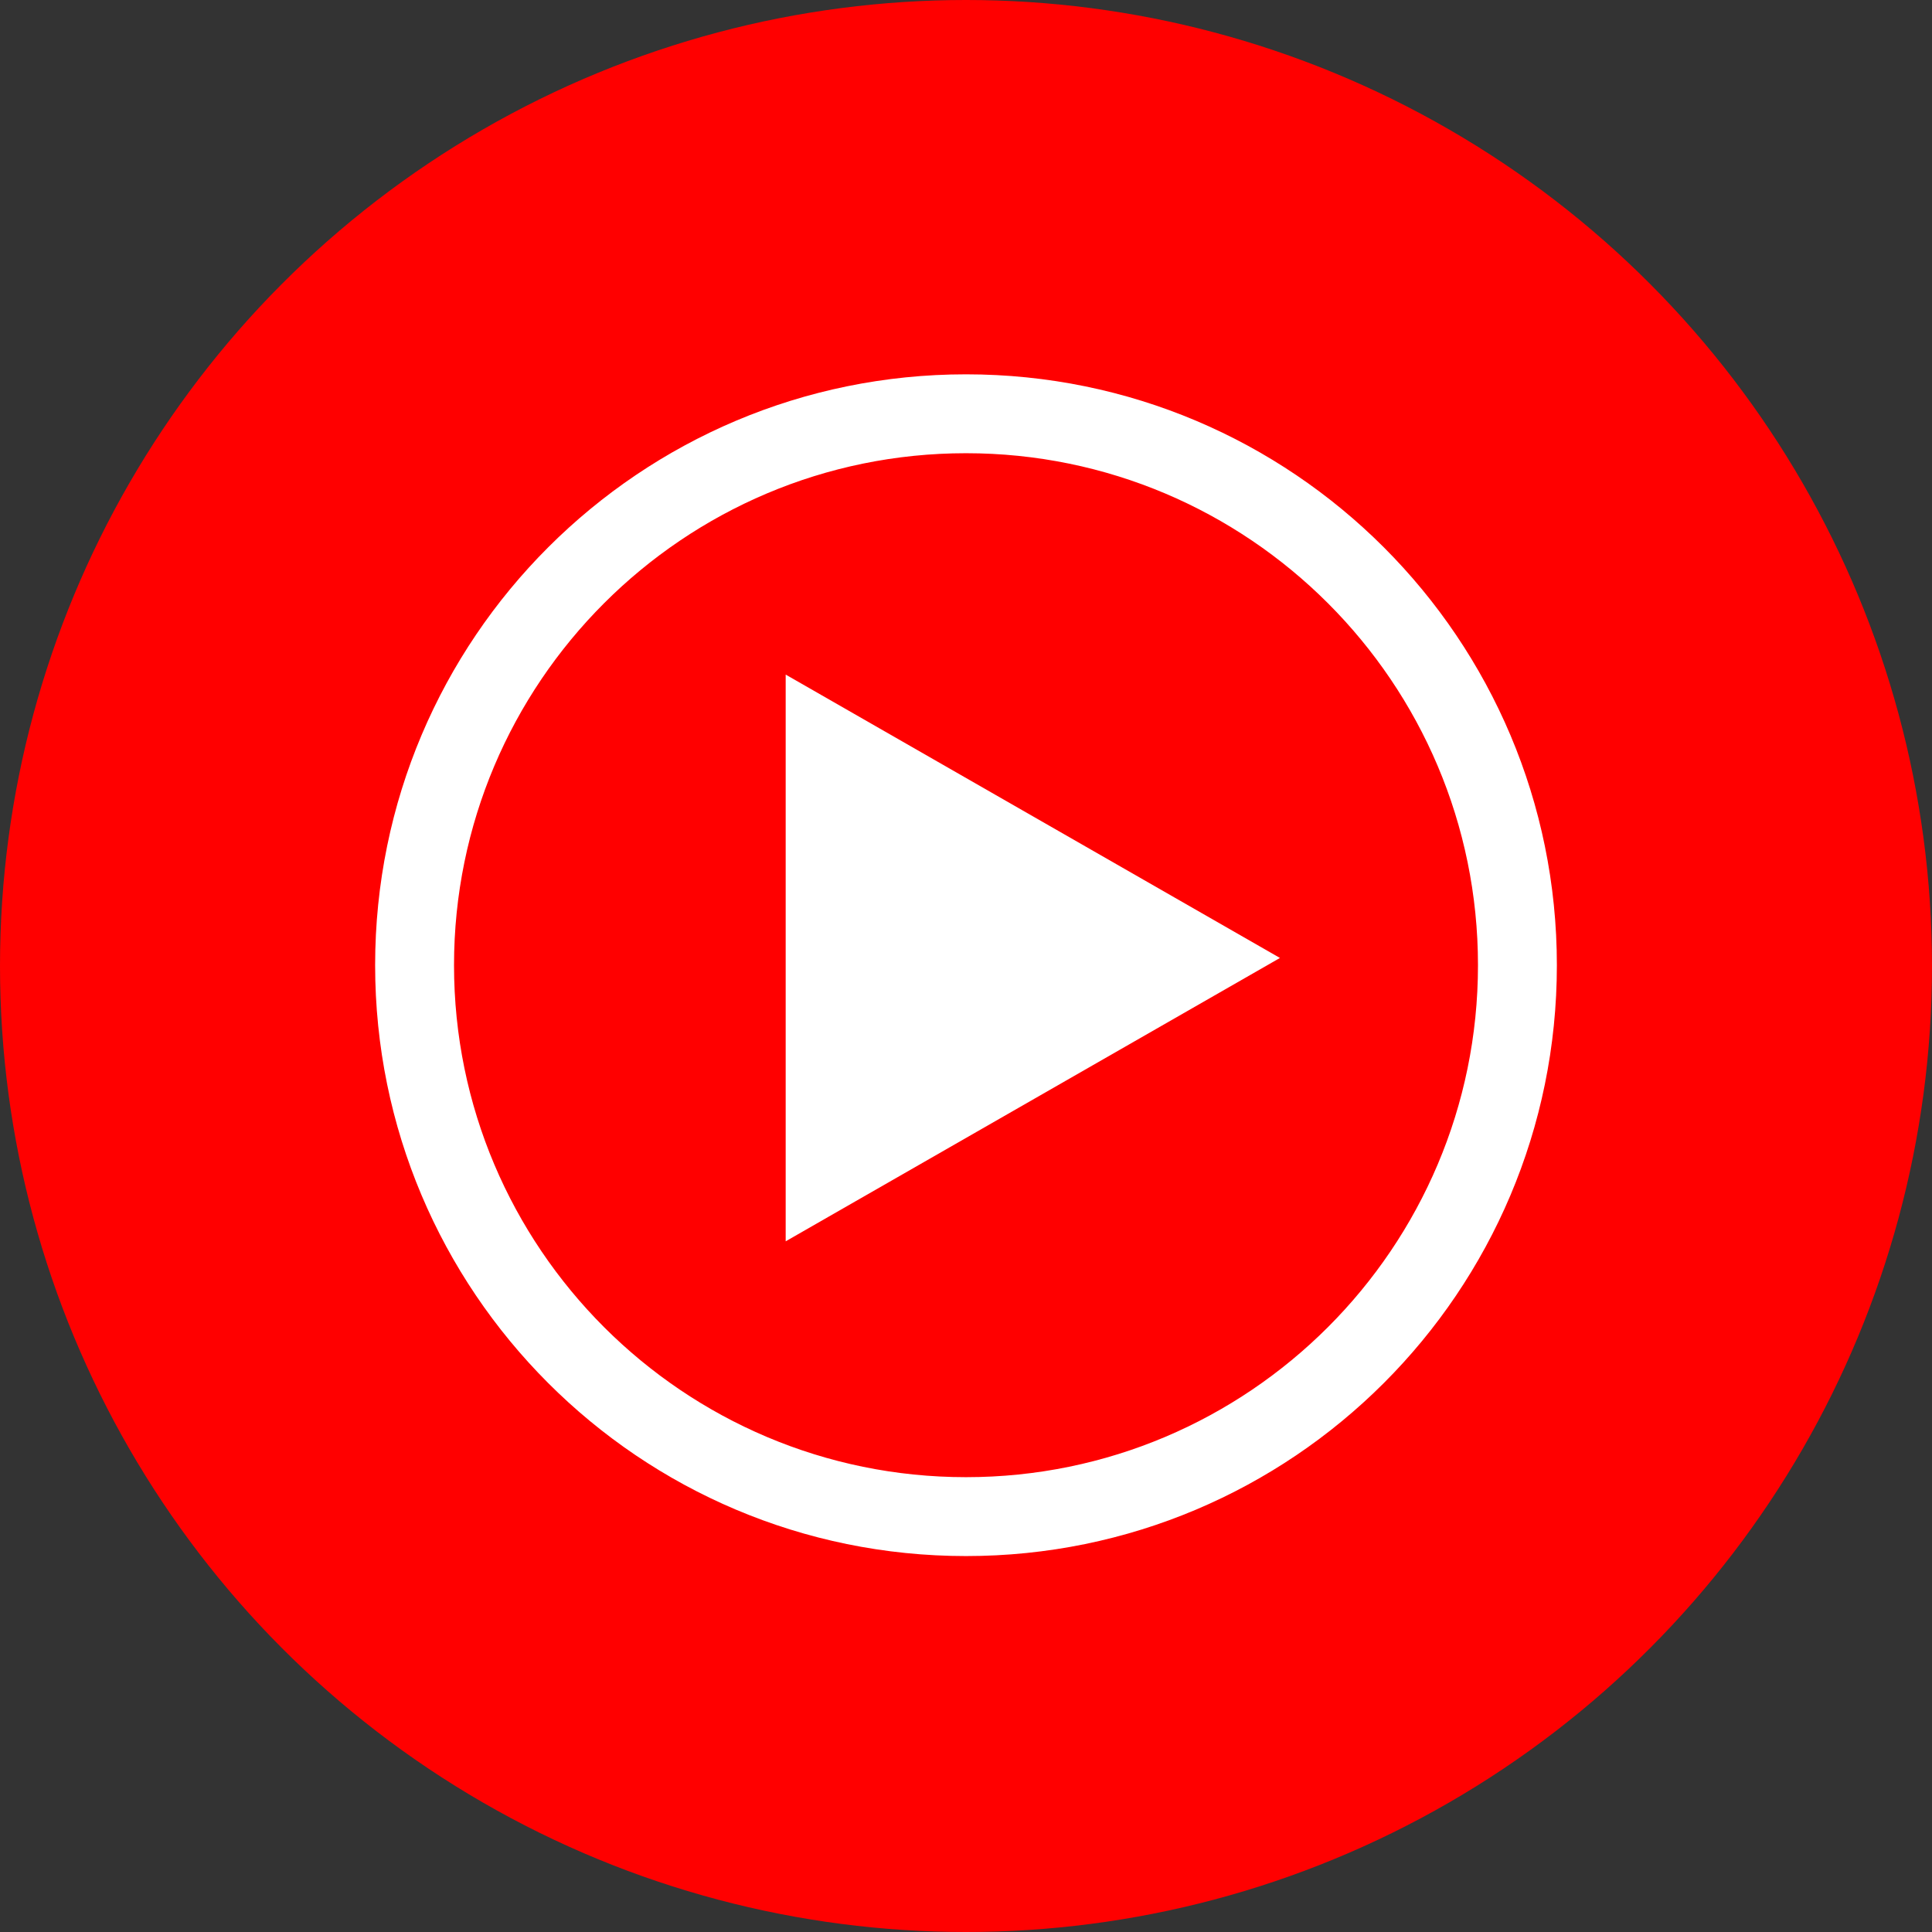 <svg xmlns="http://www.w3.org/2000/svg" viewBox="0 0 24 24"><rect x="0" y="0" width="24" height="24" fill="#333333" stroke="none"/><circle cx="12" cy="12" r="12" fill="red"/><path fill="#FFF" d="M12 4.65c-4.05 0-7.34 3.28-7.34 7.34 0 4.05 3.28 7.34 7.34 7.34 4.05 0 7.34-3.28 7.34-7.34 0-4.05-3.28-7.34-7.34-7.34m0 13.7c-3.51 0-6.36-2.85-6.36-6.36S8.49 5.63 12 5.63s6.36 2.85 6.36 6.36-2.85 6.36-6.36 6.36"/><path fill="#FFF" d="m9.76 8.38 6.14 3.52-6.14 3.52z"/></svg>
